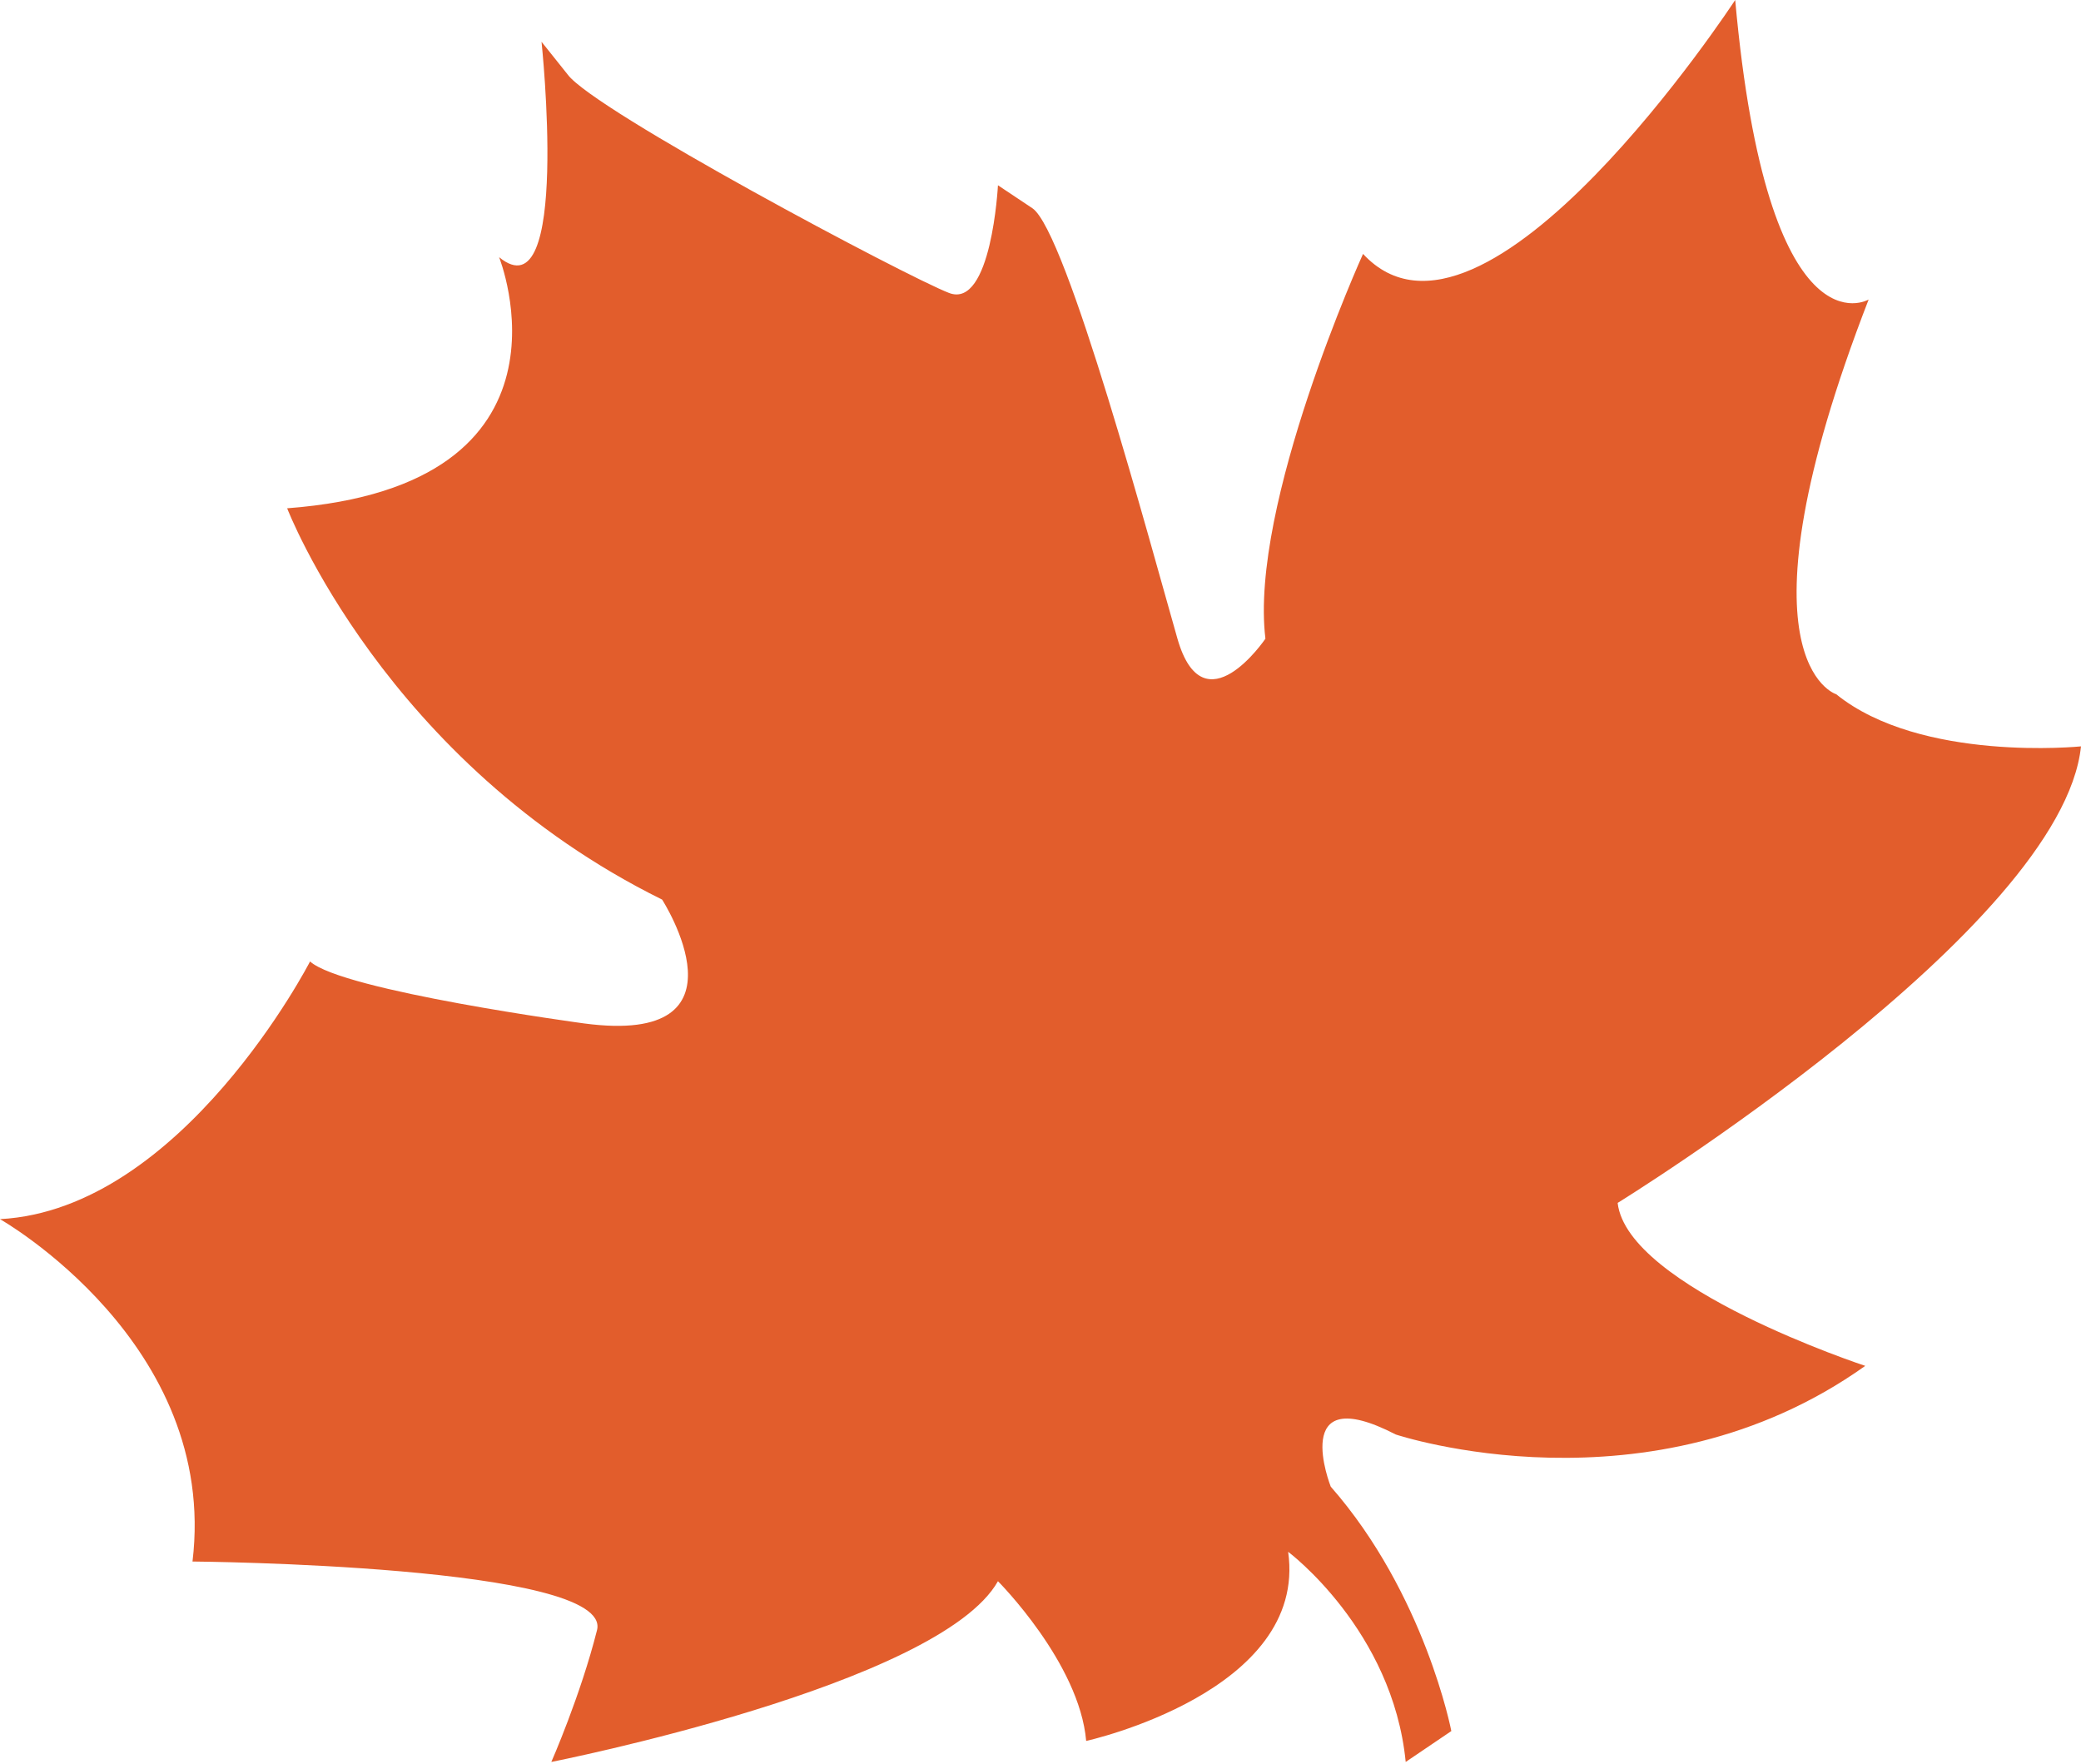 <svg width="800" height="678" viewBox="0 0 800 678" fill="none" xmlns="http://www.w3.org/2000/svg">
<path d="M486.466 245.513C486.466 245.513 462.716 280.6 452.646 245.513C442.576 210.395 410.023 88.794 396.849 80.022C383.644 71.219 383.644 71.219 383.644 71.219C383.644 71.219 381.174 118.909 364.834 112.607C348.526 106.337 228.255 42.402 218.216 28.627L208.178 16.055C208.178 16.055 219.42 121.442 191.87 98.864C191.87 98.864 227.115 186.613 110.391 195.385C110.391 195.385 147.948 293.14 254.538 345.802C254.538 345.802 290.892 402.264 224.486 393.397C224.486 393.397 131.639 380.889 119.194 369.584C119.194 369.584 70.174 464.901 0 468.638C0 468.638 84.107 516.265 74.005 600.245C74.005 600.245 235.728 601.544 229.521 626.592C223.188 651.767 211.946 677.291 211.946 677.291C211.946 677.291 361.097 647.872 383.644 607.814C383.644 607.814 414.963 639.164 417.559 669.216C417.559 669.216 502.838 650.406 495.206 596.509C495.206 596.509 535.392 626.529 540.395 677.291L557.938 665.416C557.938 665.416 547.837 612.817 511.578 571.46C511.578 571.46 495.206 530.04 536.563 551.415C536.563 551.415 634.256 584 717.064 525.037C717.064 525.037 625.611 495.016 621.874 462.4C621.874 462.4 792.685 357.076 800 286.902C800 286.902 738.44 293.172 705.886 266.857C705.886 266.857 664.434 254.317 718.363 115.141C718.363 115.141 679.508 138.068 667.063 0C667.063 0 570.447 147.726 523.992 97.597C523.992 97.597 480.228 194.086 486.466 245.513Z" fill="#E25D2C"/>
</svg>
